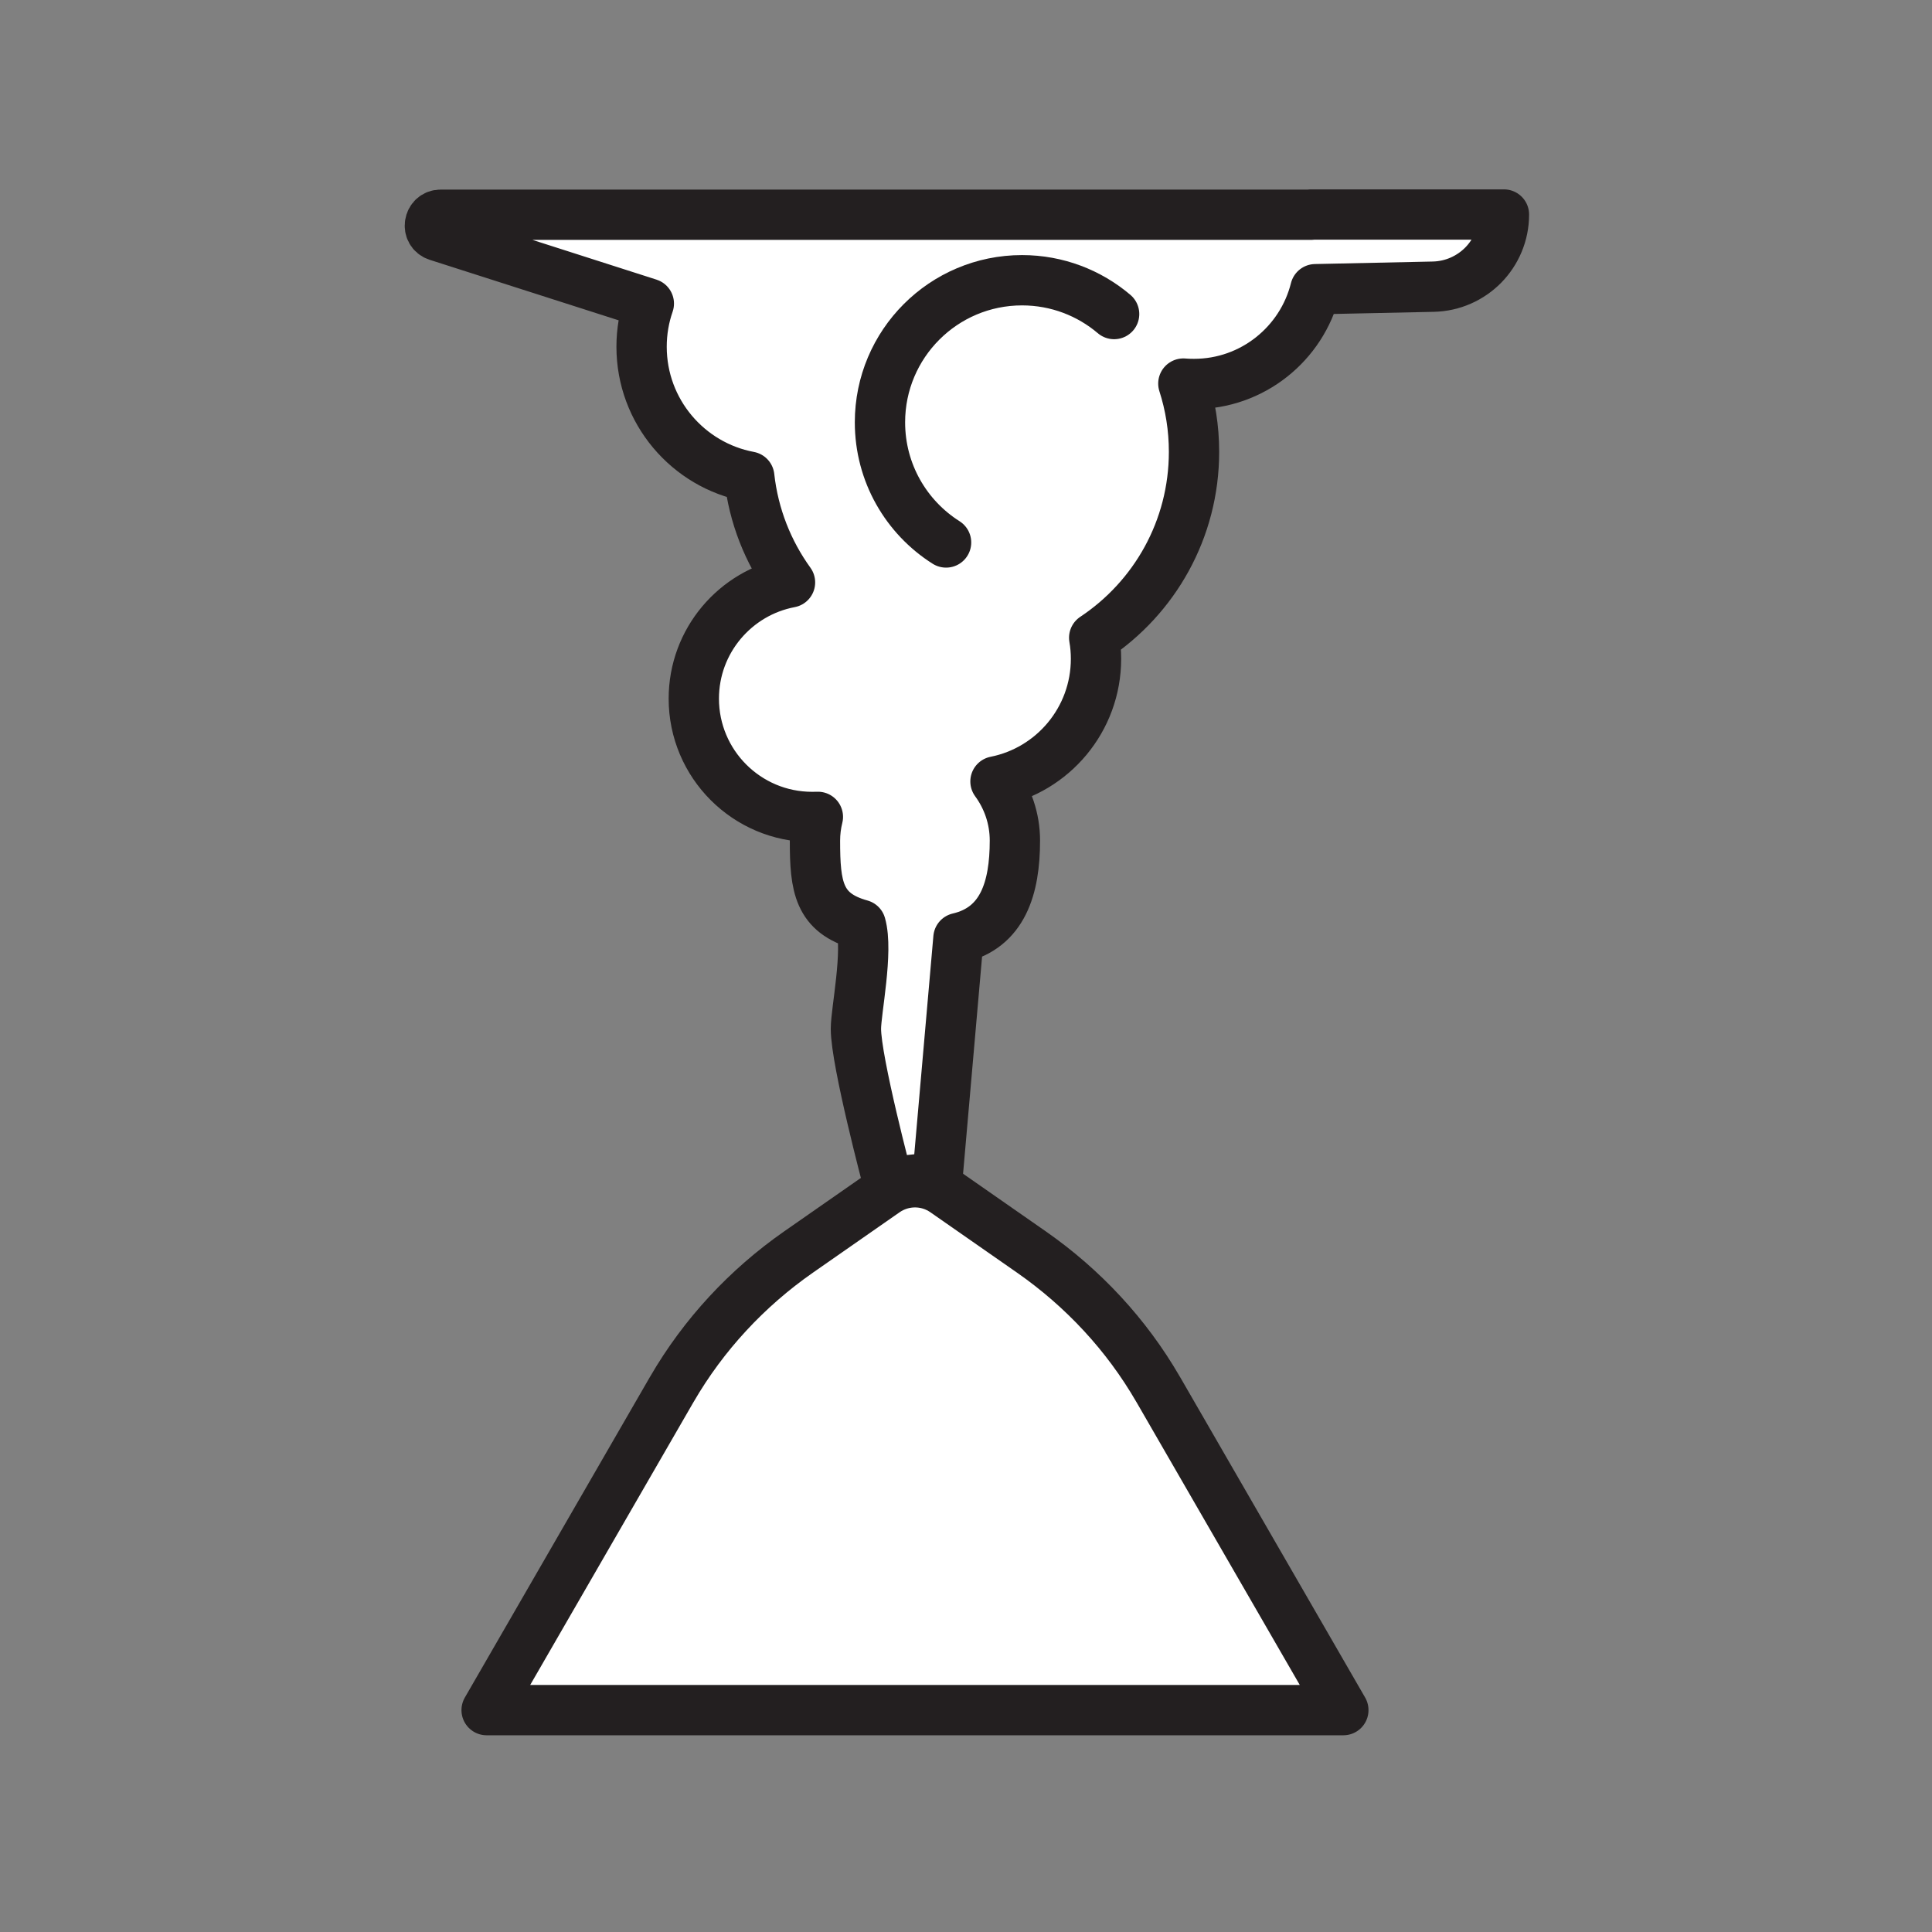 <svg xmlns="http://www.w3.org/2000/svg" viewBox="0 0 1920 1920">
    <rect x="0" y="0" width="1920" height="1920" fill="#808080" stroke="none"/>
    <style>
        .st0{fill:#fff}.st1{fill:none;stroke:#231f20;stroke-width:50;stroke-linecap:round;stroke-linejoin:round;stroke-miterlimit:10}
    </style>
    <path class="st0" d="M438 213.4c-12.3 0-15 17.3-3.3 21l210.1 67.3c-4.6 13.5-7.2 27.9-7.2 43 0 64.2 46.1 117.7 107 129.1 4.3 39 18.7 74.9 40.5 105.1-54.4 10.3-95.6 58.1-95.6 115.5 0 64.9 52.6 117.6 117.6 117.6 1.9 0 3.8 0 5.7-.1-1.9 7.6-2.9 15.5-2.9 23.7 0 45.7 3.5 71.9 45.5 83.5 7.6 26.6-4.8 85.8-4.8 103.4 0 32.5 31.9 152.6 31.9 152.6l49.2-5.2 20.8-237.6c44-10.2 56.1-49.6 56.1-96.8 0-22-7.2-42.3-19.3-58.8 57-11.3 99.9-61.6 99.9-121.9 0-7.1-.6-14.1-1.8-20.9 59.8-39.7 99.2-107.6 99.2-184.8 0-23.6-3.7-46.4-10.6-67.8 3.5.3 7 .5 10.6.5 58.2 0 107.1-40.1 120.6-94.2l117.1-2.5c19.5-.4 37.1-8.6 49.8-21.5 12.7-13 20.5-30.7 20.5-50.2H438z" id="Layer_9"/>
    <path class="st0" d="M1151.4 1381.5c-.2-.3-.4-.7-.6-1-31.4-54.1-74.5-100.4-125.7-136.2l-86.1-60c-17.9-12.5-41.6-12.5-59.4 0l-86.1 60c-51.3 35.8-94.4 82.1-125.7 136.2-.2.3-.4.7-.6 1l-183.6 318H1335l-183.6-318z" id="Layer_10"/>
    <g id="STROKES">
        <path class="st1" d="M939 1184.3l86.1 60c51.3 35.8 94.4 82.1 125.7 136.2.2.3.4.7.6 1l183.6 318H483.6l183.6-318c.2-.3.4-.7.6-1 31.4-54.1 74.4-100.4 125.7-136.2l86.1-60c17.9-12.5 41.6-12.5 59.4 0z"/>
        <path class="st1" d="M1302.8 213.4H438c-12.3 0-15 17.3-3.3 21l210.1 67.3c-4.7 13.5-7.2 27.9-7.2 42.9 0 64.2 46.1 117.7 107 129.1 4.3 39 18.7 74.9 40.5 105.1-54.4 10.3-95.6 58.1-95.6 115.5 0 64.9 52.6 117.6 117.6 117.6 1.9 0 3.8 0 5.7-.1-1.9 7.6-2.9 15.5-2.9 23.7 0 45.7 3.5 71.9 45.5 83.5 7.6 26.6-4.8 85.8-4.8 103.4 0 32.5 31.9 152.6 31.9 152.6l49.2-5.2 20.8-237.6c44-10.2 56.1-49.6 56.1-96.8 0-22-7.2-42.3-19.3-58.8 57-11.3 99.9-61.6 99.9-121.9 0-7.1-.6-14.1-1.8-20.9 59.8-39.7 99.2-107.6 99.2-184.8 0-23.7-3.7-46.4-10.6-67.8 3.5.3 7 .4 10.6.4 58.2 0 107.1-40.1 120.6-94.2l117.1-2.5c19.5-.4 37.1-8.6 49.8-21.5 12.7-13 20.5-30.7 20.5-50.2h-191.8z"/>
        <path class="st1" d="M940.2 539.1c-39.5-25-65.7-69.1-65.7-119.4 0-78 63.2-141.2 141.2-141.2 34.9 0 66.9 12.7 91.5 33.6"/>
    </g>
</svg>
